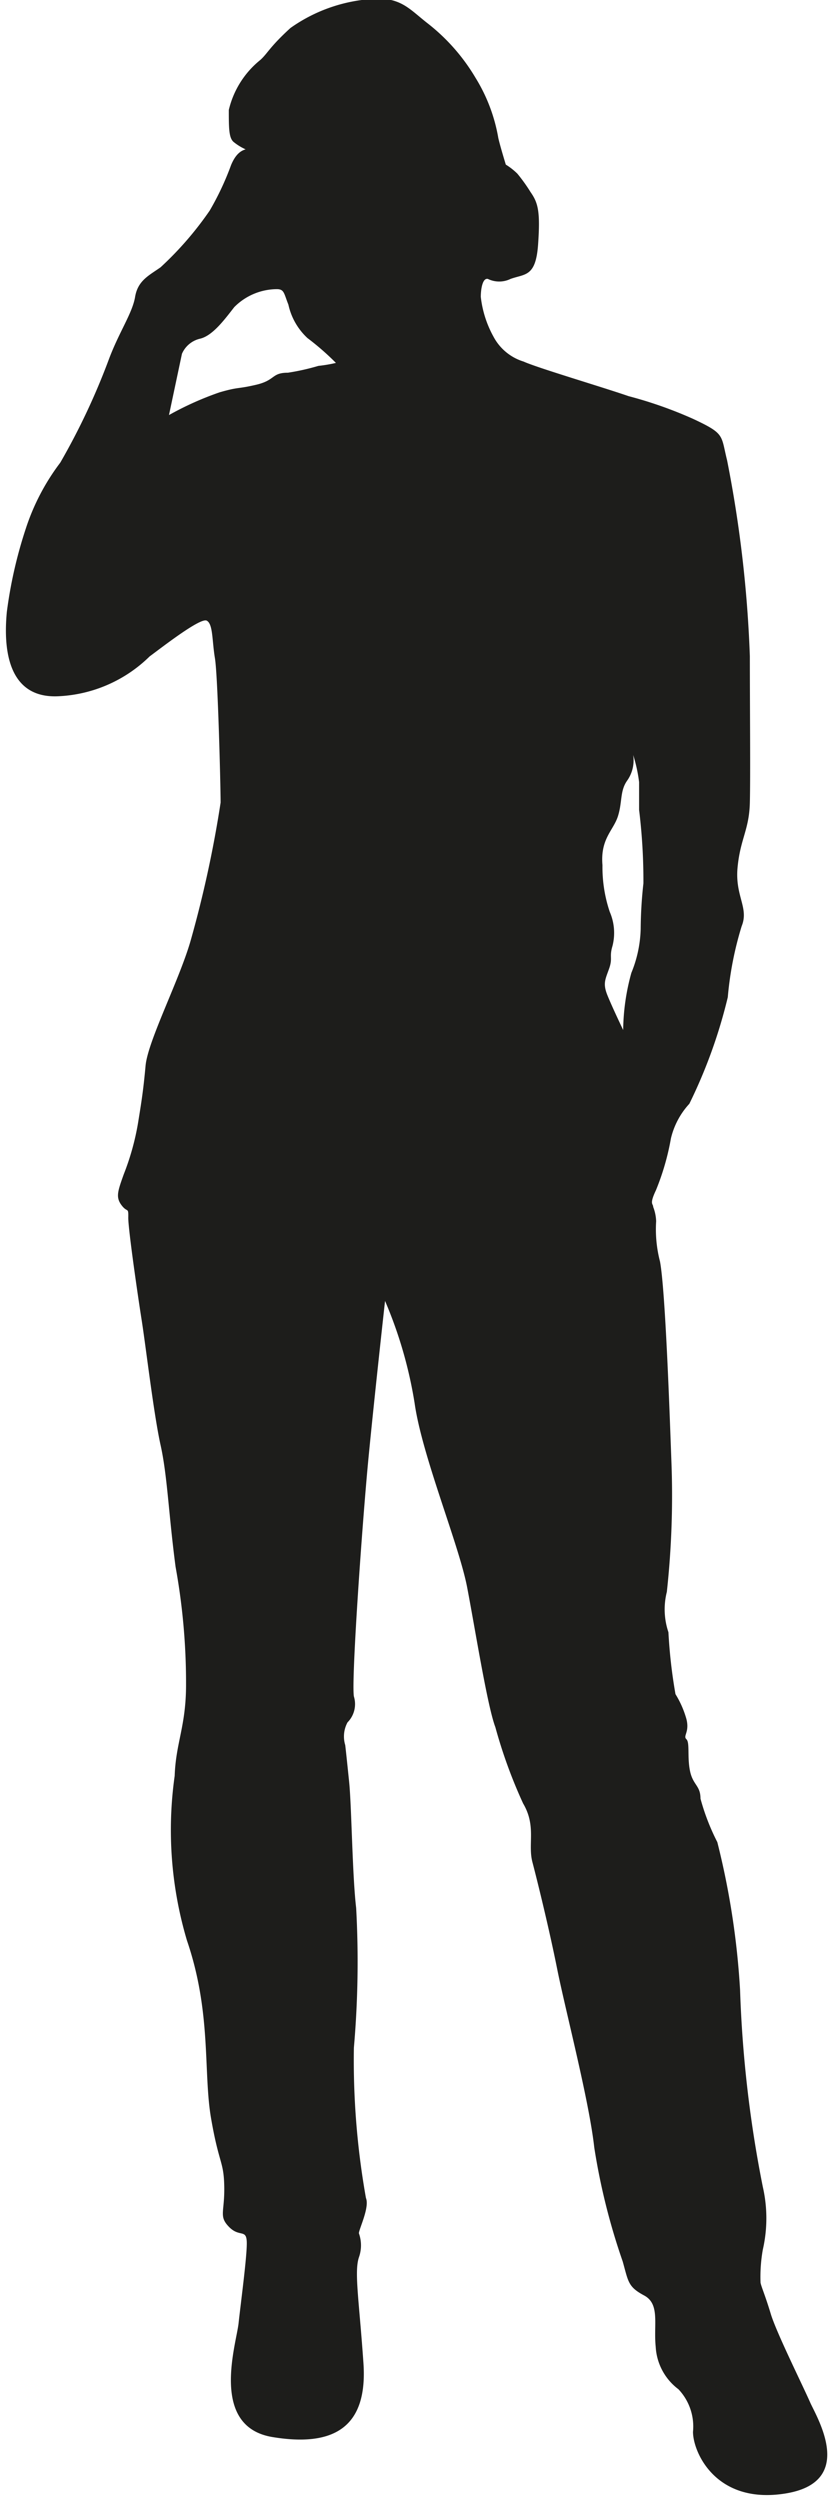 <svg id="Capa_1" data-name="Capa 1" xmlns="http://www.w3.org/2000/svg" viewBox="0 0 36.67 109.8"><defs><style>.cls-1{fill:#1d1d1b;}</style></defs><title>silueta-notselected</title><path class="cls-1" d="M35.64,105.56c-.33-.76-1.5-3.1-1.75-3.93s-.41-1.17-.45-1.37a6.86,6.86,0,0,1,.1-1.45,6.19,6.19,0,0,0,0-2.76,53,53,0,0,1-1-8.65,34.7,34.7,0,0,0-1-6.49A9.75,9.75,0,0,1,30.8,79c0-.58-.33-.59-.46-1.21s0-1.25-.16-1.4.15-.31,0-.89a4.26,4.26,0,0,0-.48-1.09,22.51,22.51,0,0,1-.31-2.72,3.13,3.13,0,0,1-.07-1.77,39,39,0,0,0,.2-5.76c-.07-1.9-.26-7.46-.5-8.75a5.61,5.61,0,0,1-.17-1.77,1.9,1.9,0,0,0-.13-.63c0-.15-.18-.1.12-.73A11,11,0,0,0,29.5,50a3.4,3.4,0,0,1,.81-1.52A22.44,22.44,0,0,0,32,43.8a14.94,14.94,0,0,1,.61-3.12c.33-.81-.3-1.32-.18-2.58s.51-1.65.54-2.84,0-4.19,0-6.44a54.06,54.06,0,0,0-1-8.6c-.28-1.12-.08-1.16-1.49-1.82a18.38,18.38,0,0,0-2.84-1c-1.19-.41-4-1.24-4.62-1.52a2.24,2.24,0,0,1-1.32-1.09,4.69,4.69,0,0,1-.56-1.75c0-.35.08-.84.31-.79a1.14,1.14,0,0,0,1,0c.64-.23,1.11-.08,1.21-1.52s0-1.82-.33-2.29a7.42,7.42,0,0,0-.58-.81,2.84,2.84,0,0,0-.51-.4s-.25-.81-.33-1.17a7.4,7.4,0,0,0-1-2.64A8.57,8.57,0,0,0,18.77,1c-.71-.56-1.06-1-2-1.06a7,7,0,0,0-4,1.29c-.92.84-1,1.11-1.32,1.4a4,4,0,0,0-1.39,2.2c0,.81,0,1.25.23,1.42a2.37,2.37,0,0,0,.51.31c-.25.07-.46.26-.64.69a12.36,12.36,0,0,1-.94,2,14.72,14.72,0,0,1-2.16,2.49c-.51.36-1,.58-1.12,1.3s-.71,1.55-1.16,2.76a30,30,0,0,1-2.13,4.52,9.82,9.82,0,0,0-1.52,2.91,19.67,19.67,0,0,0-.83,3.65c-.1,1.09-.21,3.83,2.28,3.7a6.12,6.12,0,0,0,4-1.75c.48-.35,2.23-1.72,2.51-1.57s.23.87.36,1.65.25,5.65.25,6.34a50.18,50.18,0,0,1-1.3,6c-.48,1.73-1.9,4.46-2,5.56s-.18,1.58-.33,2.51a11.21,11.21,0,0,1-.63,2.26c-.26.73-.36,1-.1,1.35s.31.07.3.54.41,3.38.59,4.52.53,4.13.83,5.48.35,3,.66,5.35A28.51,28.51,0,0,1,8.18,74c0,1.82-.45,2.54-.5,4a17,17,0,0,0,.54,7.23c1.09,3.19.71,5.78,1.06,7.81s.56,1.87.58,3-.25,1.3.21,1.77.76.08.78.66-.26,2.64-.36,3.57-1.29,4.54,1.49,5,4.19-.5,4-3.25-.41-4-.2-4.64a1.57,1.57,0,0,0,0-1.06c0-.18.48-1.14.31-1.55a34.51,34.51,0,0,1-.53-6.6,43.54,43.54,0,0,0,.1-6.14c-.17-1.42-.2-4.49-.31-5.55s-.13-1.25-.17-1.6a1.3,1.3,0,0,1,.1-1,1.14,1.14,0,0,0,.28-1.14c-.12-.73.38-7.76.64-10.45s.73-6.92.73-6.92a19,19,0,0,1,1.3,4.49c.33,2.33,1.95,6.21,2.31,8.09s.89,5.22,1.24,6.14A21.77,21.77,0,0,0,23,79.21c.59,1,.2,1.78.41,2.58s.73,2.9,1.09,4.7,1.4,5.76,1.63,7.84a28.55,28.55,0,0,0,1.25,5c.25.89.23,1.11.94,1.49s.41,1.27.51,2.25a2.5,2.5,0,0,0,1,1.87,2.38,2.38,0,0,1,.64,1.87c0,.89,1,3.2,4.06,2.71S36,106.32,35.64,105.56ZM14,16.07a10.11,10.11,0,0,1-1.34.3c-.73,0-.54.33-1.4.53s-.73.08-1.6.33a13.69,13.69,0,0,0-2.23,1L8,15.54a1.15,1.15,0,0,1,.78-.66c.56-.12,1.09-.84,1.52-1.39a2.66,2.66,0,0,1,1.87-.79c.33,0,.31.18.51.68a2.82,2.82,0,0,0,.84,1.47,11.53,11.53,0,0,1,1.25,1.09A6.26,6.26,0,0,1,14,16.07ZM28.29,38.8a19,19,0,0,0-.12,2,5.41,5.41,0,0,1-.41,1.93,9.71,9.71,0,0,0-.36,2.51s-.48-1-.69-1.52-.1-.69.07-1.17,0-.5.15-1a2.32,2.32,0,0,0-.12-1.5A6.15,6.15,0,0,1,26.49,38c-.1-1.16.48-1.52.68-2.15s.08-1.11.41-1.57a1.54,1.54,0,0,0,.26-1.12,6.7,6.7,0,0,1,.26,1.19c0,.46,0,.69,0,1.22A25.51,25.51,0,0,1,28.29,38.8Z"/></svg>